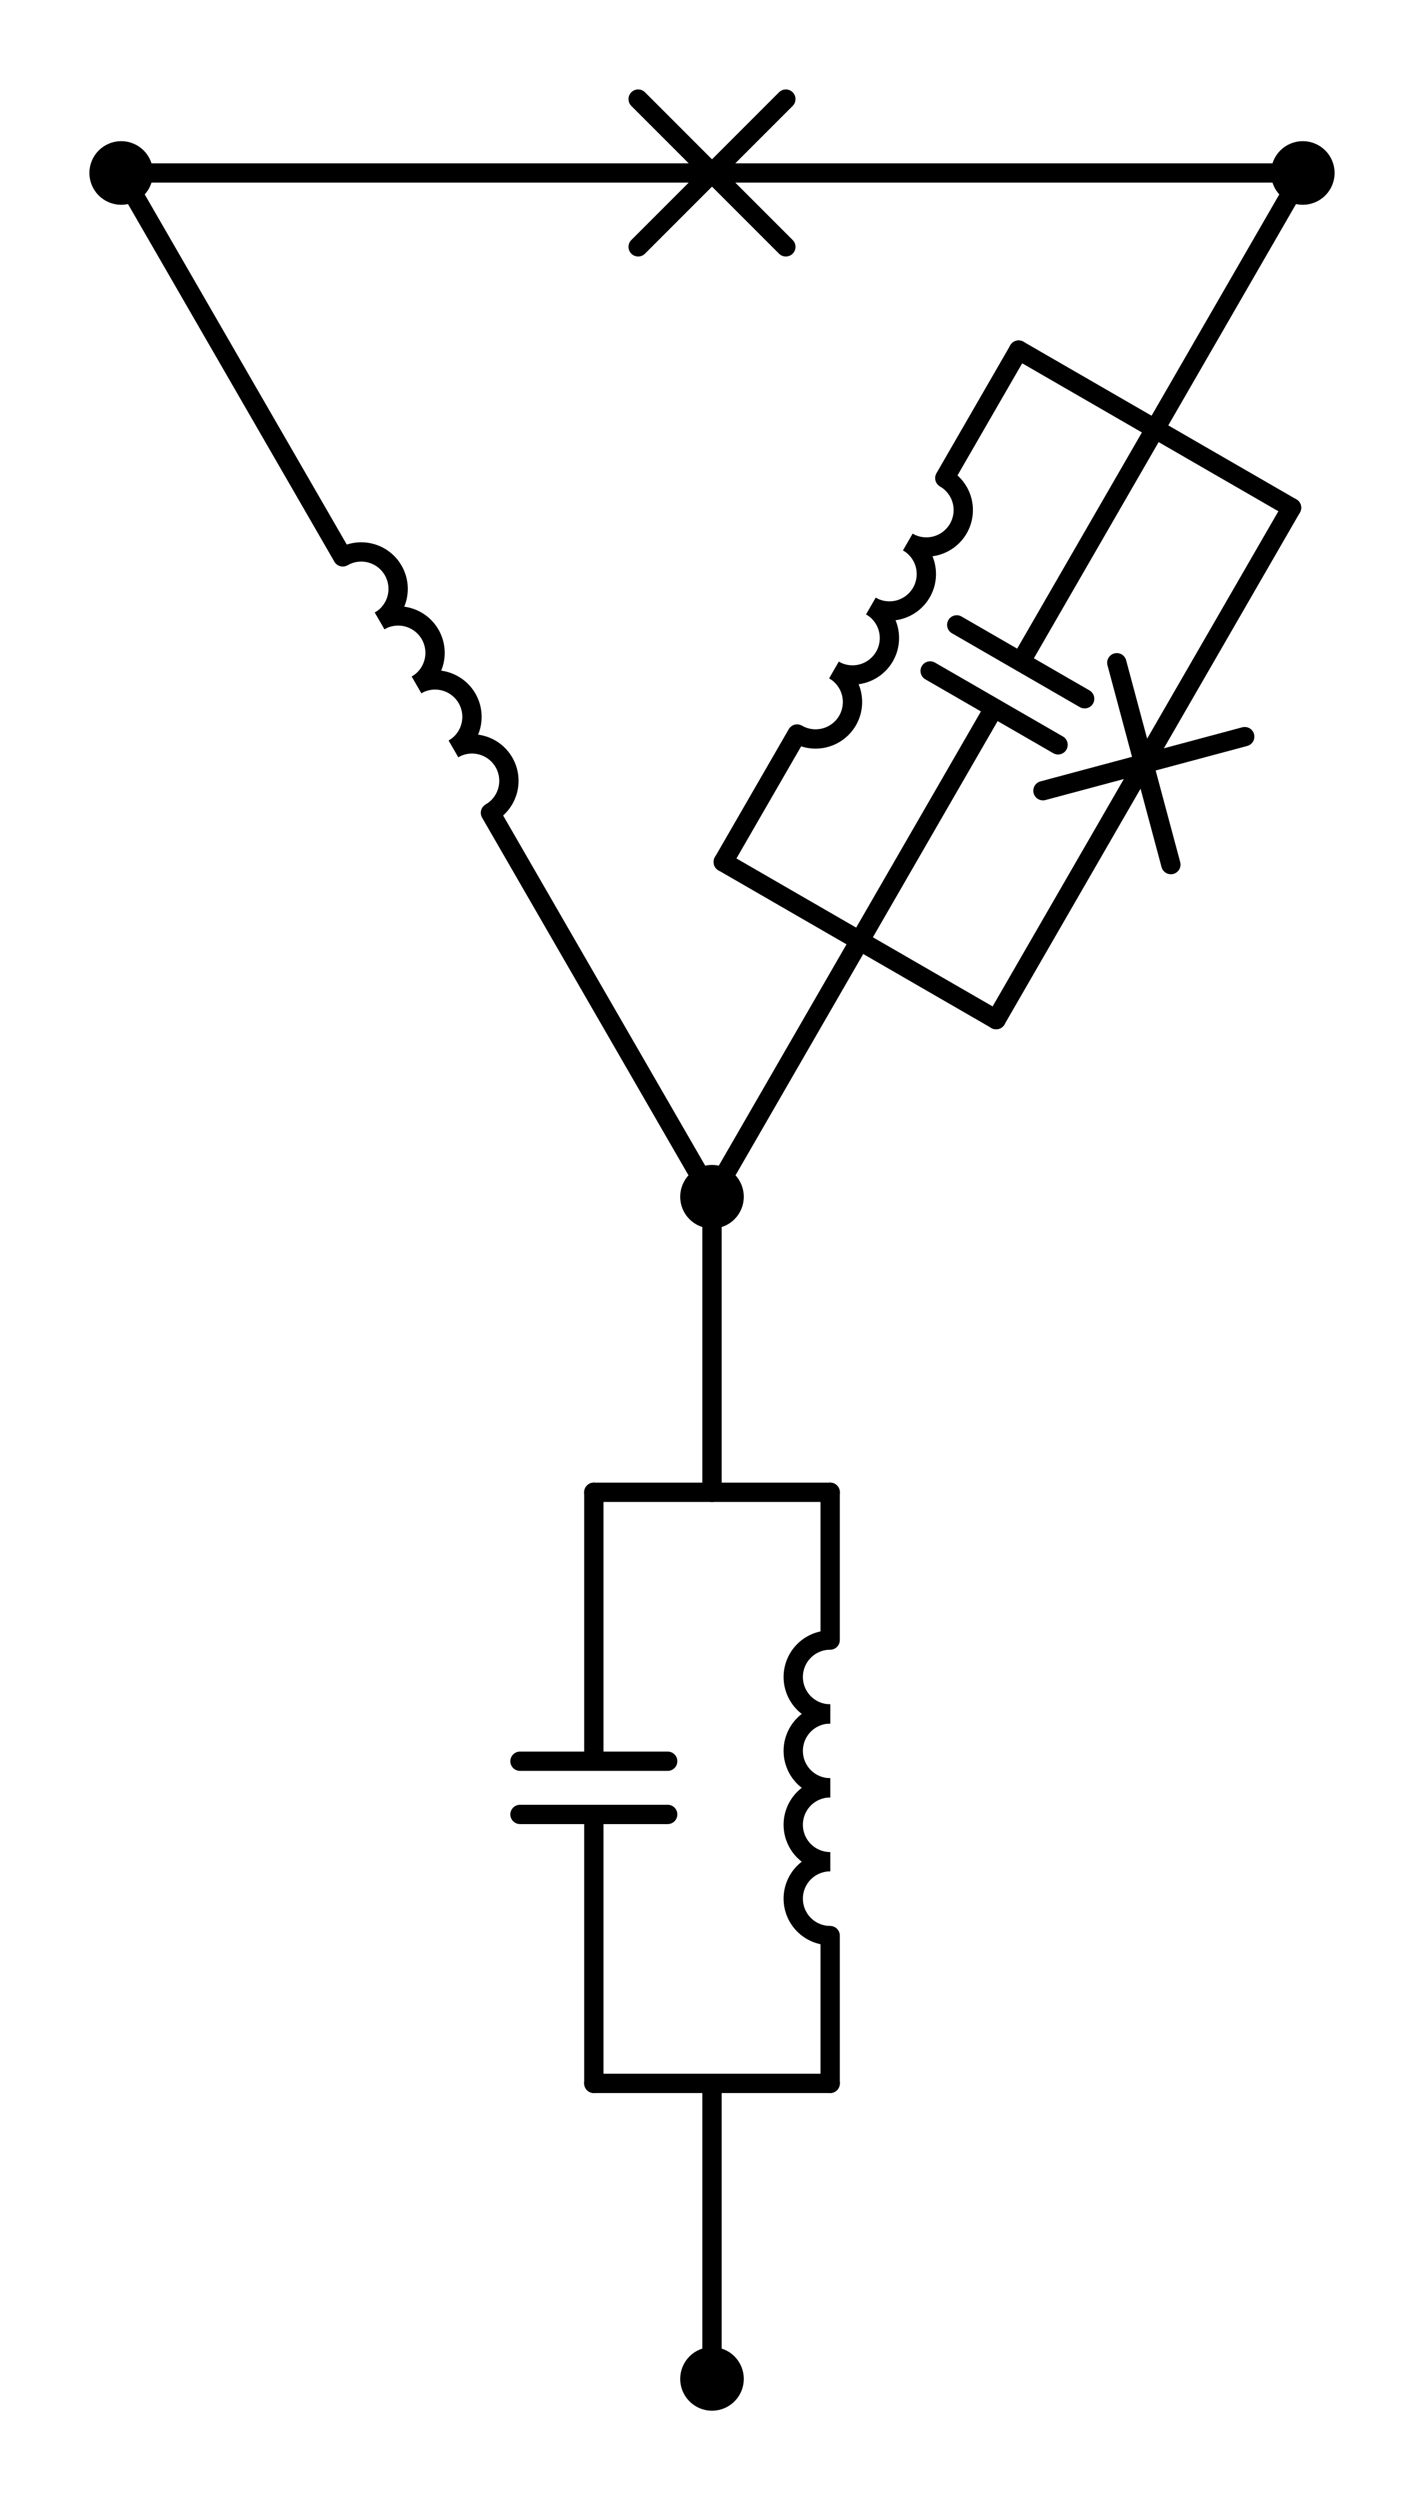 <?xml version="1.0" encoding="utf-8" standalone="no"?>
<!DOCTYPE svg PUBLIC "-//W3C//DTD SVG 1.1//EN"
  "http://www.w3.org/Graphics/SVG/1.1/DTD/svg11.dtd">
<svg xmlns:xlink="http://www.w3.org/1999/xlink" width="147.51pt" height="258.867pt" viewBox="0 0 147.51 258.867" xmlns="http://www.w3.org/2000/svg" version="1.1">
 <defs>
  <style type="text/css">*{stroke-linejoin: round; stroke-linecap: butt}</style>
 </defs>
 <g id="figure_1">
  <g id="patch_1">
   <path d="M 0 258.867 
L 147.51 258.867 
L 147.51 0 
L 0 0 
L 0 258.867 
z
" style="fill: none"/>
  </g>
  <g id="axes_1">
   <g id="patch_2">
    <path d="M 39.33 64.286 
C 40.208 63.779 40.85 62.943 41.112 61.963 
C 41.375 60.984 41.237 59.939 40.73 59.061 
C 40.223 58.182 39.387 57.541 38.407 57.278 
C 37.428 57.016 36.383 57.154 35.505 57.661 
" clip-path="url(#pbbbf967ec2)" style="fill: none; stroke: #000000; stroke-width: 2; stroke-linejoin: miter"/>
   </g>
   <g id="patch_3">
    <path d="M 43.155 70.911 
C 44.033 70.404 44.675 69.568 44.937 68.588 
C 45.2 67.609 45.062 66.564 44.555 65.686 
C 44.048 64.808 43.212 64.166 42.232 63.904 
C 41.253 63.641 40.208 63.779 39.33 64.286 
" clip-path="url(#pbbbf967ec2)" style="fill: none; stroke: #000000; stroke-width: 2; stroke-linejoin: miter"/>
   </g>
   <g id="patch_4">
    <path d="M 46.98 77.536 
C 47.858 77.029 48.5 76.193 48.762 75.213 
C 49.025 74.234 48.887 73.189 48.38 72.311 
C 47.873 71.433 47.037 70.791 46.057 70.529 
C 45.078 70.266 44.033 70.404 43.155 70.911 
" clip-path="url(#pbbbf967ec2)" style="fill: none; stroke: #000000; stroke-width: 2; stroke-linejoin: miter"/>
   </g>
   <g id="patch_5">
    <path d="M 50.805 84.161 
C 51.683 83.654 52.325 82.818 52.587 81.838 
C 52.85 80.859 52.712 79.814 52.205 78.936 
C 51.698 78.058 50.862 77.416 49.882 77.154 
C 48.903 76.891 47.858 77.029 46.98 77.536 
" clip-path="url(#pbbbf967ec2)" style="fill: none; stroke: #000000; stroke-width: 2; stroke-linejoin: miter"/>
   </g>
   <g id="patch_6">
    <path d="M 94.046 56.126 
C 94.925 56.633 95.969 56.77 96.949 56.508 
C 97.928 56.245 98.764 55.604 99.272 54.726 
C 99.779 53.847 99.916 52.803 99.654 51.823 
C 99.391 50.844 98.75 50.008 97.871 49.501 
" clip-path="url(#pbbbf967ec2)" style="fill: none; stroke: #000000; stroke-width: 2; stroke-linejoin: miter"/>
   </g>
   <g id="patch_7">
    <path d="M 90.221 62.751 
C 91.1 63.258 92.144 63.395 93.124 63.133 
C 94.103 62.87 94.939 62.229 95.447 61.351 
C 95.954 60.473 96.091 59.428 95.829 58.448 
C 95.566 57.469 94.925 56.633 94.046 56.126 
" clip-path="url(#pbbbf967ec2)" style="fill: none; stroke: #000000; stroke-width: 2; stroke-linejoin: miter"/>
   </g>
   <g id="patch_8">
    <path d="M 86.396 69.376 
C 87.275 69.883 88.319 70.02 89.299 69.758 
C 90.278 69.496 91.114 68.854 91.622 67.976 
C 92.129 67.098 92.266 66.053 92.004 65.073 
C 91.741 64.094 91.1 63.258 90.221 62.751 
" clip-path="url(#pbbbf967ec2)" style="fill: none; stroke: #000000; stroke-width: 2; stroke-linejoin: miter"/>
   </g>
   <g id="patch_9">
    <path d="M 82.571 76.001 
C 83.45 76.508 84.494 76.646 85.474 76.383 
C 86.453 76.121 87.289 75.479 87.797 74.601 
C 88.304 73.723 88.441 72.678 88.179 71.698 
C 87.916 70.719 87.275 69.883 86.396 69.376 
" clip-path="url(#pbbbf967ec2)" style="fill: none; stroke: #000000; stroke-width: 2; stroke-linejoin: miter"/>
   </g>
   <g id="patch_10">
    <path d="M 85.995 192.762 
C 84.981 192.762 84.007 193.165 83.29 193.882 
C 82.573 194.599 82.17 195.572 82.17 196.587 
C 82.17 197.601 82.573 198.574 83.29 199.291 
C 84.007 200.008 84.981 200.412 85.995 200.412 
" clip-path="url(#pbbbf967ec2)" style="fill: none; stroke: #000000; stroke-width: 2; stroke-linejoin: miter"/>
   </g>
   <g id="patch_11">
    <path d="M 85.995 185.112 
C 84.981 185.112 84.007 185.515 83.29 186.232 
C 82.573 186.949 82.17 187.922 82.17 188.937 
C 82.17 189.951 82.573 190.924 83.29 191.641 
C 84.007 192.358 84.981 192.762 85.995 192.762 
" clip-path="url(#pbbbf967ec2)" style="fill: none; stroke: #000000; stroke-width: 2; stroke-linejoin: miter"/>
   </g>
   <g id="patch_12">
    <path d="M 85.995 177.462 
C 84.981 177.462 84.007 177.865 83.29 178.582 
C 82.573 179.299 82.17 180.272 82.17 181.287 
C 82.17 182.301 82.573 183.274 83.29 183.991 
C 84.007 184.708 84.981 185.112 85.995 185.112 
" clip-path="url(#pbbbf967ec2)" style="fill: none; stroke: #000000; stroke-width: 2; stroke-linejoin: miter"/>
   </g>
   <g id="patch_13">
    <path d="M 85.995 169.812 
C 84.981 169.812 84.007 170.215 83.29 170.932 
C 82.573 171.649 82.17 172.622 82.17 173.637 
C 82.17 174.651 82.573 175.624 83.29 176.341 
C 84.007 177.058 84.981 177.462 85.995 177.462 
" clip-path="url(#pbbbf967ec2)" style="fill: none; stroke: #000000; stroke-width: 2; stroke-linejoin: miter"/>
   </g>
   <g id="line2d_1">
    <path d="M 12.555 17.91 
L 73.755 17.91 
M 66.105 10.26 
L 81.405 25.56 
M 81.405 10.26 
L 66.105 25.56 
M 73.755 17.91 
L 134.955 17.91 
" clip-path="url(#pbbbf967ec2)" style="fill: none; stroke: #000000; stroke-width: 2; stroke-linecap: round"/>
   </g>
   <g id="line2d_2">
    <path d="M 12.555 17.91 
L 35.505 57.661 
M 50.805 84.161 
L 73.755 123.912 
" clip-path="url(#pbbbf967ec2)" style="fill: none; stroke: #000000; stroke-width: 2; stroke-linecap: round"/>
   </g>
   <g id="line2d_3">
    <path d="M 134.955 17.91 
L 119.655 44.41 
" clip-path="url(#pbbbf967ec2)" style="fill: none; stroke: #000000; stroke-width: 2; stroke-linecap: round"/>
   </g>
   <g id="line2d_4">
    <path d="M 73.755 123.912 
L 89.055 97.411 
" clip-path="url(#pbbbf967ec2)" style="fill: none; stroke: #000000; stroke-width: 2; stroke-linecap: round"/>
   </g>
   <g id="line2d_5">
    <path d="M 133.789 52.57 
L 105.521 36.25 
" clip-path="url(#pbbbf967ec2)" style="fill: none; stroke: #000000; stroke-width: 2; stroke-linecap: round"/>
   </g>
   <g id="line2d_6">
    <path d="M 103.189 105.571 
L 74.921 89.251 
" clip-path="url(#pbbbf967ec2)" style="fill: none; stroke: #000000; stroke-width: 2; stroke-linecap: round"/>
   </g>
   <g id="line2d_7">
    <path d="M 119.655 44.41 
L 105.732 68.526 
M 112.357 72.351 
L 99.107 64.701 
M 109.603 77.121 
L 96.353 69.471 
M 102.978 73.296 
L 89.055 97.411 
" clip-path="url(#pbbbf967ec2)" style="fill: none; stroke: #000000; stroke-width: 2; stroke-linecap: round"/>
   </g>
   <g id="line2d_8">
    <path d="M 133.789 52.57 
L 118.489 79.071 
M 128.939 76.271 
L 108.038 81.871 
M 121.289 89.521 
L 115.688 68.621 
M 118.489 79.071 
L 103.189 105.571 
" clip-path="url(#pbbbf967ec2)" style="fill: none; stroke: #000000; stroke-width: 2; stroke-linecap: round"/>
   </g>
   <g id="line2d_9">
    <path d="M 105.521 36.25 
L 97.871 49.501 
M 82.571 76.001 
L 74.921 89.251 
" clip-path="url(#pbbbf967ec2)" style="fill: none; stroke: #000000; stroke-width: 2; stroke-linecap: round"/>
   </g>
   <g id="line2d_10">
    <path d="M 73.755 246.312 
L 73.755 215.712 
" clip-path="url(#pbbbf967ec2)" style="fill: none; stroke: #000000; stroke-width: 2; stroke-linecap: round"/>
   </g>
   <g id="line2d_11">
    <path d="M 73.755 123.912 
L 73.755 154.512 
" clip-path="url(#pbbbf967ec2)" style="fill: none; stroke: #000000; stroke-width: 2; stroke-linecap: round"/>
   </g>
   <g id="line2d_12">
    <path d="M 61.515 215.712 
L 85.995 215.712 
" clip-path="url(#pbbbf967ec2)" style="fill: none; stroke: #000000; stroke-width: 2; stroke-linecap: round"/>
   </g>
   <g id="line2d_13">
    <path d="M 61.515 154.512 
L 85.995 154.512 
" clip-path="url(#pbbbf967ec2)" style="fill: none; stroke: #000000; stroke-width: 2; stroke-linecap: round"/>
   </g>
   <g id="line2d_14">
    <path d="M 61.515 215.712 
L 61.515 187.866 
M 53.865 187.866 
L 69.165 187.866 
M 53.865 182.358 
L 69.165 182.358 
M 61.515 182.358 
L 61.515 154.512 
" clip-path="url(#pbbbf967ec2)" style="fill: none; stroke: #000000; stroke-width: 2; stroke-linecap: round"/>
   </g>
   <g id="line2d_15">
    <path d="M 85.995 215.712 
L 85.995 200.412 
M 85.995 169.812 
L 85.995 154.512 
" clip-path="url(#pbbbf967ec2)" style="fill: none; stroke: #000000; stroke-width: 2; stroke-linecap: round"/>
   </g>
   <g id="patch_14">
    <path d="M 12.555 20.205 
C 13.164 20.205 13.747 19.963 14.178 19.533 
C 14.608 19.102 14.85 18.519 14.85 17.91 
C 14.85 17.301 14.608 16.718 14.178 16.287 
C 13.747 15.857 13.164 15.615 12.555 15.615 
C 11.946 15.615 11.363 15.857 10.932 16.287 
C 10.502 16.718 10.26 17.301 10.26 17.91 
C 10.26 18.519 10.502 19.102 10.932 19.533 
C 11.363 19.963 11.946 20.205 12.555 20.205 
z
" clip-path="url(#pbbbf967ec2)" style="stroke: #000000; stroke-width: 2; stroke-linejoin: miter"/>
   </g>
   <g id="patch_15">
    <path d="M 134.955 20.205 
C 135.564 20.205 136.147 19.963 136.578 19.533 
C 137.008 19.102 137.25 18.519 137.25 17.91 
C 137.25 17.301 137.008 16.718 136.578 16.287 
C 136.147 15.857 135.564 15.615 134.955 15.615 
C 134.346 15.615 133.763 15.857 133.332 16.287 
C 132.902 16.718 132.66 17.301 132.66 17.91 
C 132.66 18.519 132.902 19.102 133.332 19.533 
C 133.763 19.963 134.346 20.205 134.955 20.205 
z
" clip-path="url(#pbbbf967ec2)" style="stroke: #000000; stroke-width: 2; stroke-linejoin: miter"/>
   </g>
   <g id="patch_16">
    <path d="M 73.755 126.207 
C 74.364 126.207 74.947 125.965 75.378 125.534 
C 75.808 125.104 76.05 124.52 76.05 123.912 
C 76.05 123.303 75.808 122.719 75.378 122.289 
C 74.947 121.858 74.364 121.617 73.755 121.617 
C 73.146 121.617 72.563 121.858 72.132 122.289 
C 71.702 122.719 71.46 123.303 71.46 123.912 
C 71.46 124.52 71.702 125.104 72.132 125.534 
C 72.563 125.965 73.146 126.207 73.755 126.207 
z
" clip-path="url(#pbbbf967ec2)" style="stroke: #000000; stroke-width: 2; stroke-linejoin: miter"/>
   </g>
   <g id="patch_17">
    <path d="M 73.755 248.607 
C 74.364 248.607 74.947 248.365 75.378 247.934 
C 75.808 247.504 76.05 246.92 76.05 246.312 
C 76.05 245.703 75.808 245.119 75.378 244.689 
C 74.947 244.258 74.364 244.017 73.755 244.017 
C 73.146 244.017 72.563 244.258 72.132 244.689 
C 71.702 245.119 71.46 245.703 71.46 246.312 
C 71.46 246.92 71.702 247.504 72.132 247.934 
C 72.563 248.365 73.146 248.607 73.755 248.607 
z
" clip-path="url(#pbbbf967ec2)" style="stroke: #000000; stroke-width: 2; stroke-linejoin: miter"/>
   </g>
  </g>
 </g>
 <defs>
  <clipPath id="pbbbf967ec2">
   <rect x="7.2" y="7.2" width="133.11" height="244.467"/>
  </clipPath>
 </defs>
</svg>
